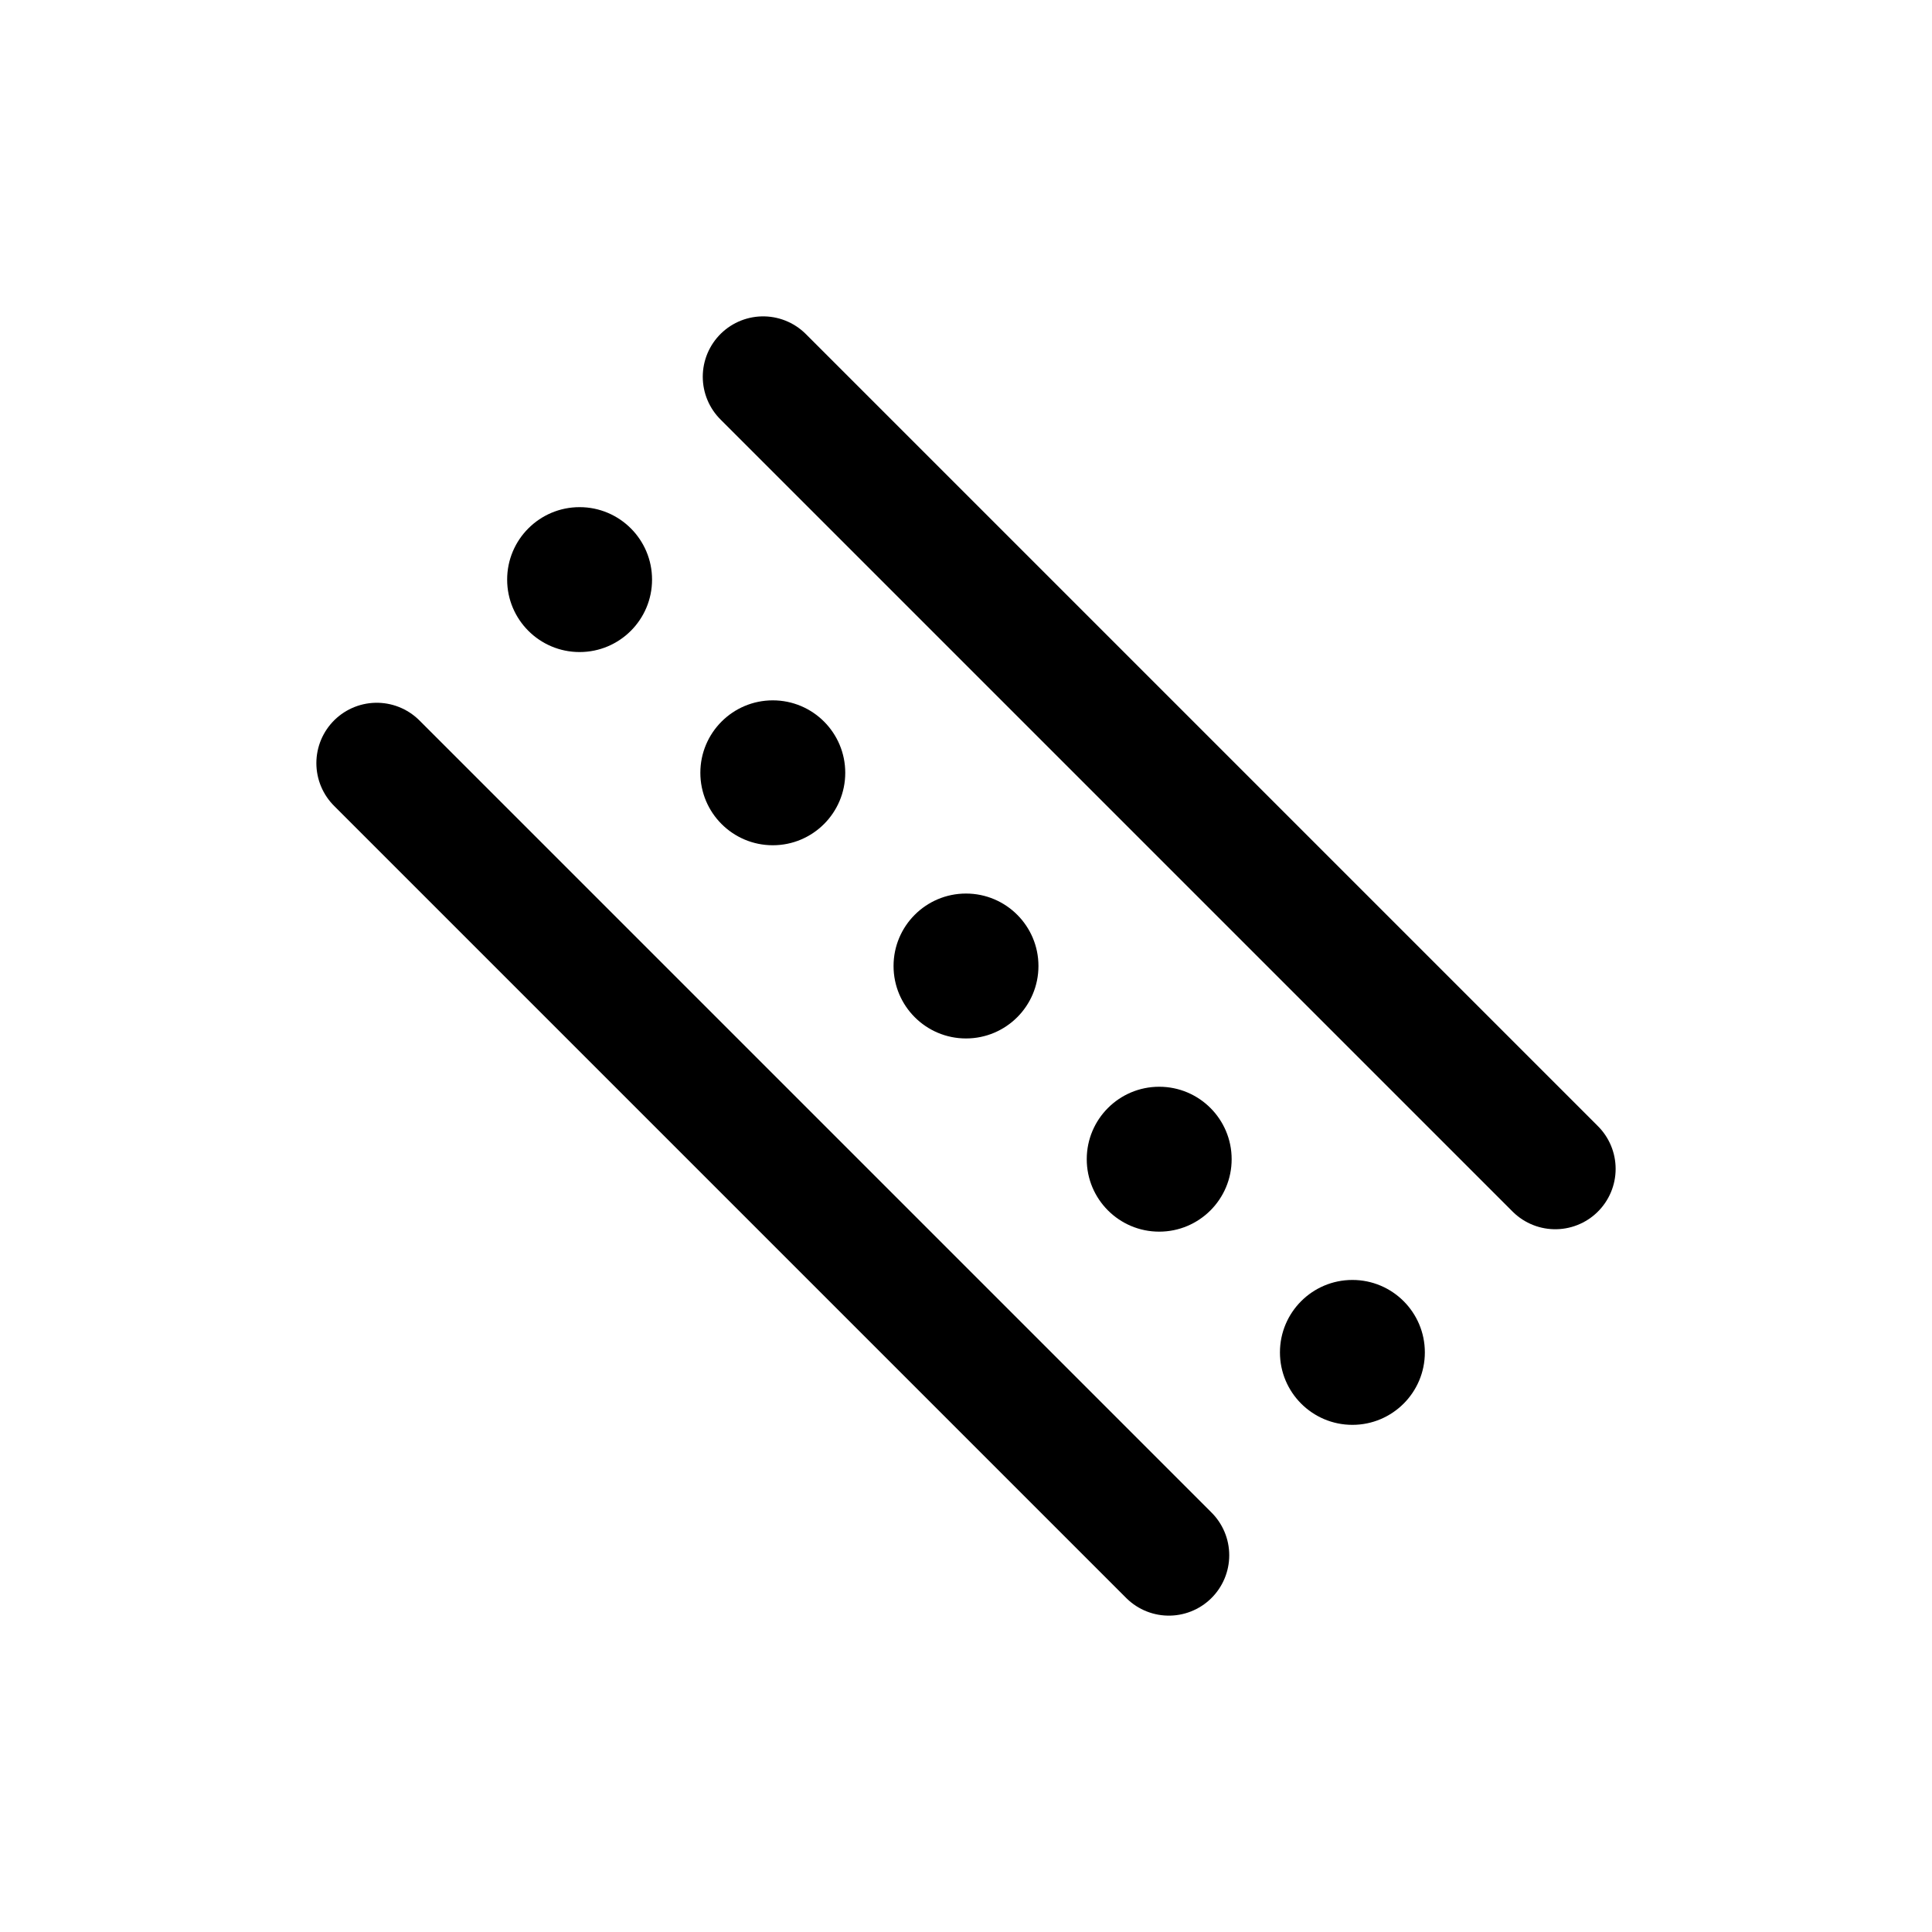<?xml version="1.0" encoding="utf-8"?>
<svg version="1.1" width="200" height="200" viewBox="-100 -100 200 200" xmlns="http://www.w3.org/2000/svg">
  <polyline points="-21,-61 61,21 " fill="none" stroke="black" stroke-width="12.5" stroke-linecap="round" stroke-linejoin="round" />
  <polyline points="-61,-21 21,61 " fill="none" stroke="black" stroke-width="12.5" stroke-linecap="round" stroke-linejoin="round" />
  <circle cx="-40" cy="-40" r="7.5" fill="black" stroke="none" />
  <circle cx="-20" cy="-20" r="7.5" fill="black" stroke="none" />
  <circle cx="0" cy="-0" r="7.5" fill="black" stroke="none" />
  <circle cx="20" cy="20" r="7.5" fill="black" stroke="none" />
  <circle cx="40" cy="40" r="7.5" fill="black" stroke="none" />
</svg>